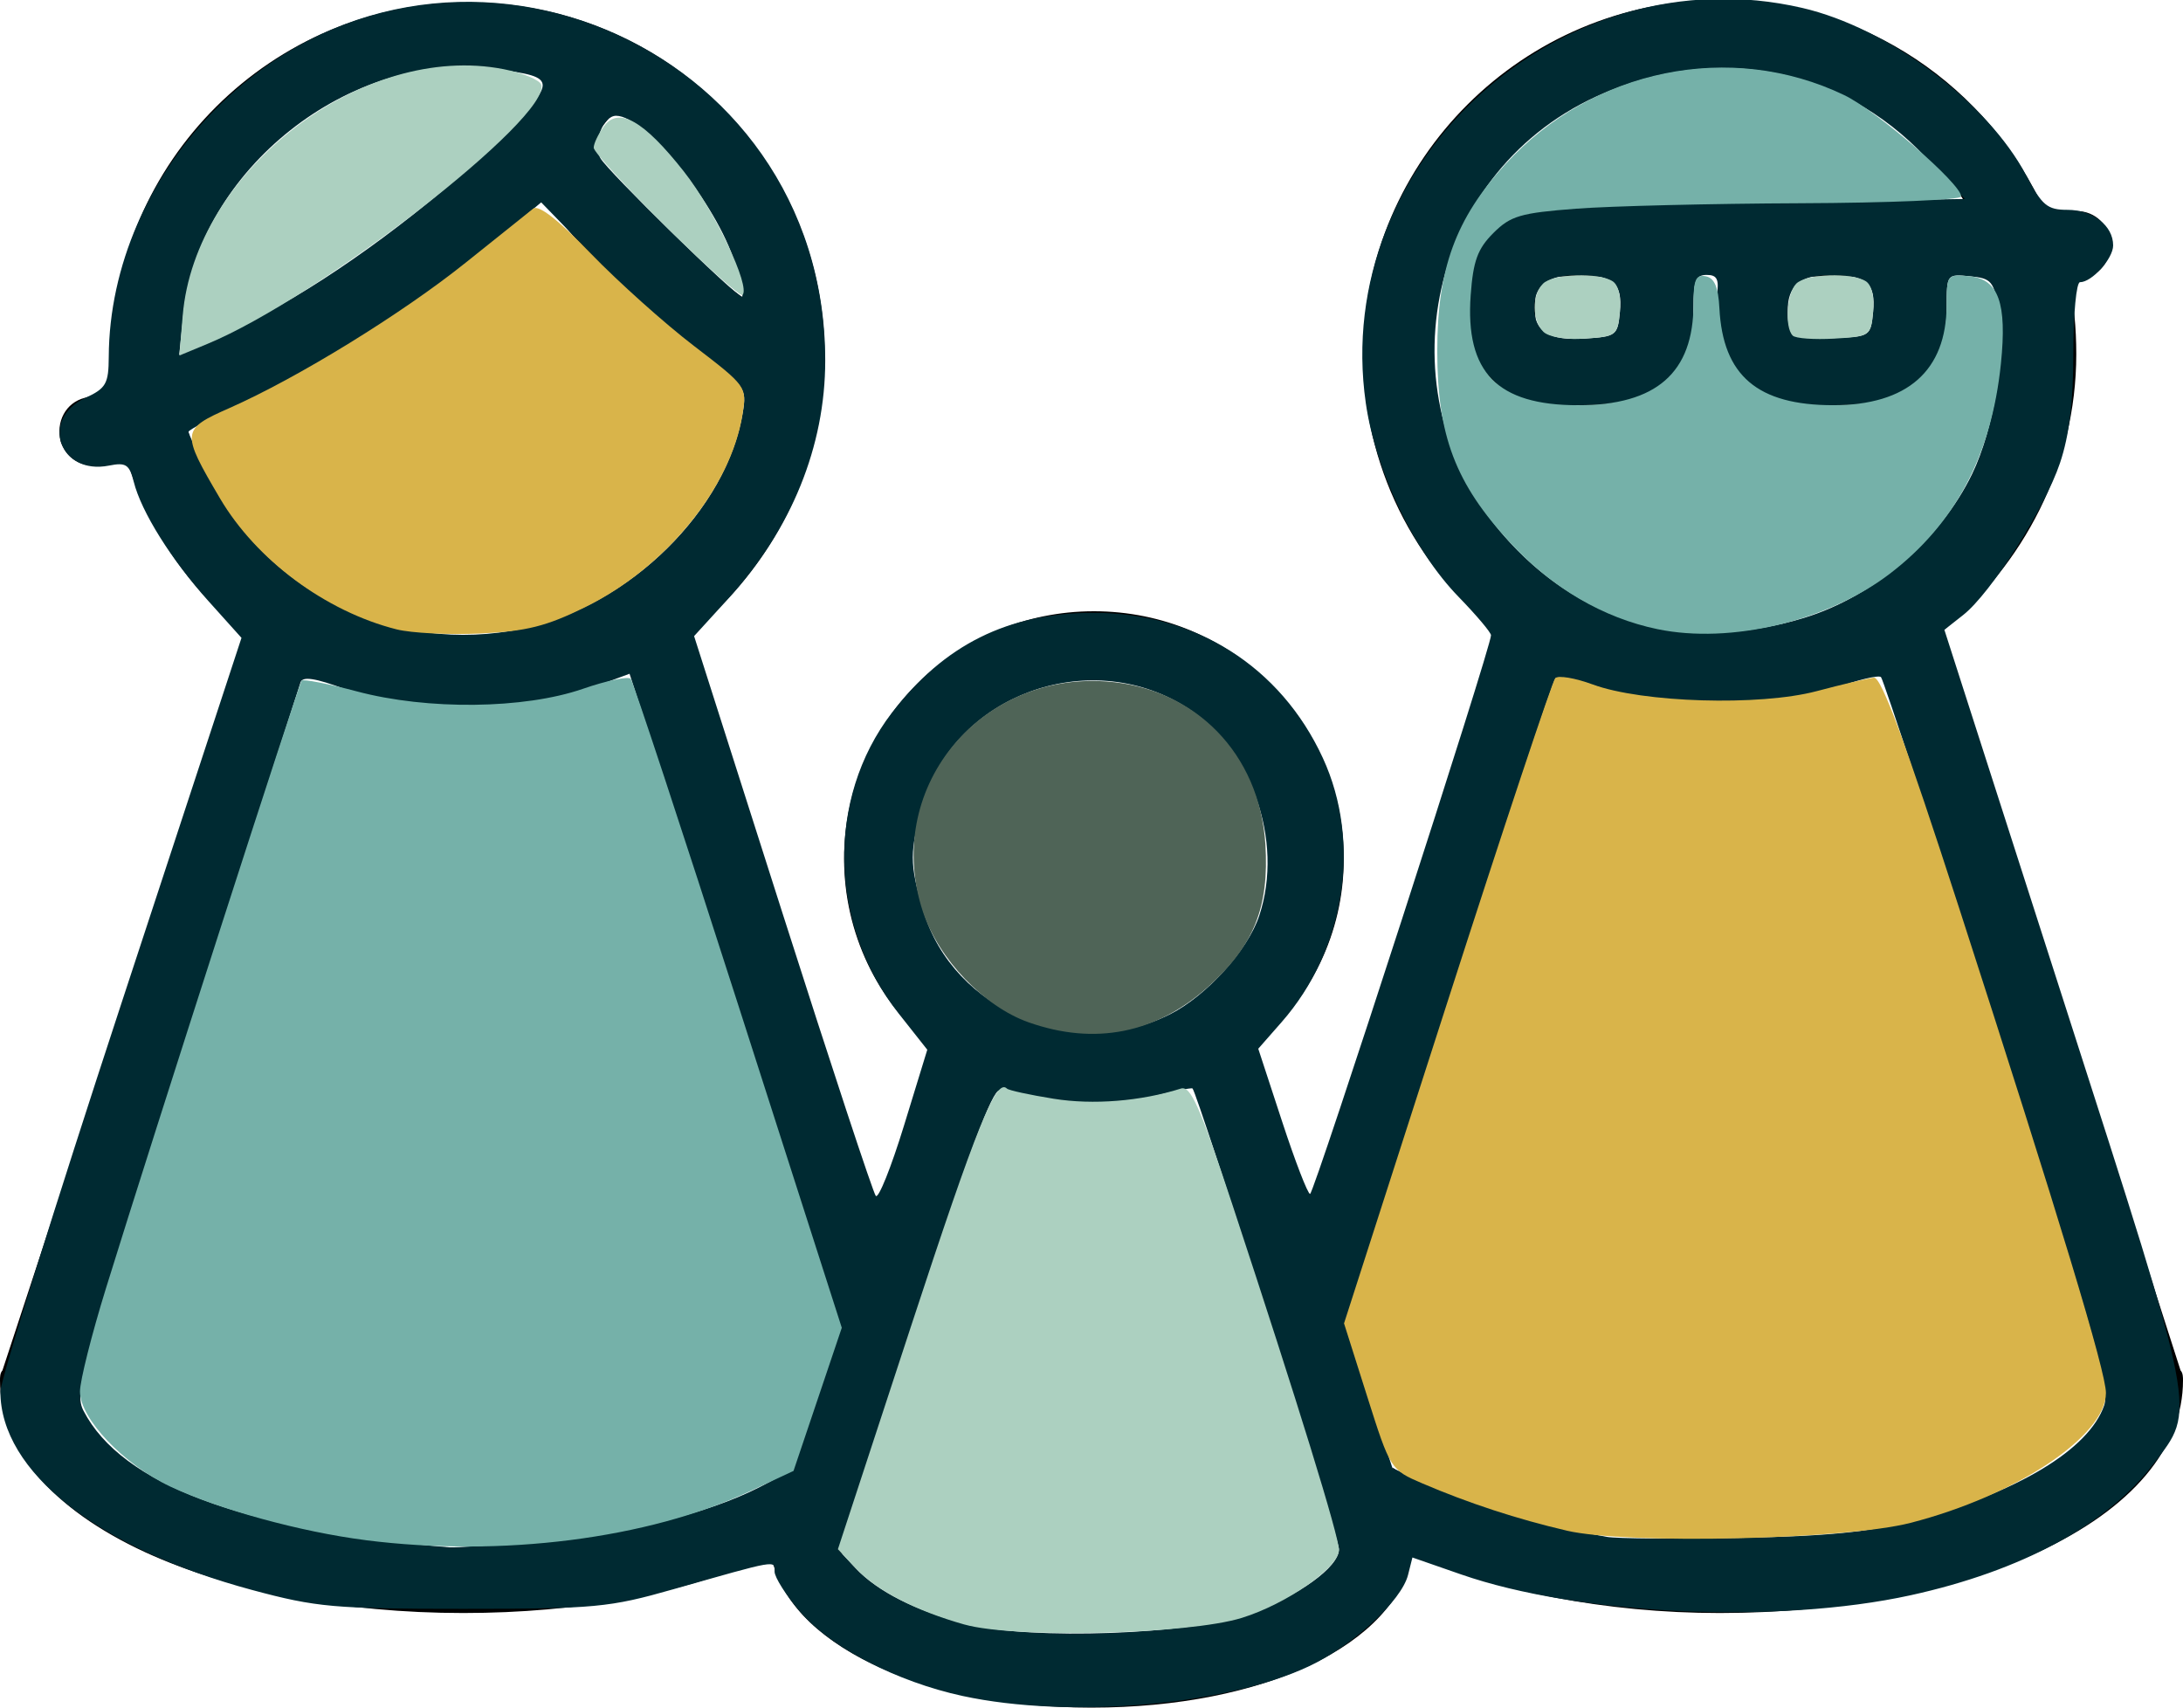 <?xml version="1.0" encoding="UTF-8" standalone="no"?>
<svg
   xmlns:dc="http://purl.org/dc/elements/1.1/"
   xmlns:cc="http://creativecommons.org/ns#"
   xmlns:rdf="http://www.w3.org/1999/02/22-rdf-syntax-ns#"
   xmlns:svg="http://www.w3.org/2000/svg"
   xmlns="http://www.w3.org/2000/svg"
   xmlns:sodipodi="http://sodipodi.sourceforge.net/DTD/sodipodi-0.dtd"
   xmlns:inkscape="http://www.inkscape.org/namespaces/inkscape"
   height="70.4"
   width="90"
   id="svg2"
   xml:space="preserve"
   enable-background="new 0 0 100 100"
   viewBox="0 0 90 70.4"
   y="0px"
   x="0px"
   version="1.1"
   inkscape:version="0.91 r13725"
   sodipodi:docname="favicon.ico.svg"><sodipodi:namedview
     pagecolor="#ffffff"
     bordercolor="#666666"
     borderopacity="1"
     objecttolerance="10"
     gridtolerance="10"
     guidetolerance="10"
     inkscape:pageopacity="0"
     inkscape:pageshadow="2"
     inkscape:window-width="1039"
     inkscape:window-height="827"
     id="namedview4210"
     showgrid="false"
     inkscape:zoom="3.3522727"
     inkscape:cx="1.7457618"
     inkscape:cy="35.200001"
     inkscape:window-x="0"
     inkscape:window-y="0"
     inkscape:window-maximized="0"
     inkscape:current-layer="svg2" /><defs
     id="defs58" /><g
     transform="translate(-5,-14.8)"
     style="display:none"
     id="g4"
     display="none"><path
       style="display:inline"
       id="path6"
       d="M 70.6,75.1 60,42.1 C 63.6,39.2 65.9,34.8 65.9,29.8 65.9,21.1 58.8,14 50,14 c -8.7,0 -15.9,7.1 -15.9,15.8 0,5 2.3,9.4 5.9,12.3 l -10.6,33 c 0,0.2 -0.1,0.3 -0.1,0.5 0,3 2.3,5.7 6.5,7.7 3.8,1.7 8.9,2.7 14.2,2.7 5.3,0 10.4,-1 14.2,-2.7 4.2,-1.9 6.5,-4.7 6.5,-7.7 -0.1,-0.2 -0.1,-0.4 -0.1,-0.5 z M 37.2,29.8 c 0,-7 5.7,-12.7 12.8,-12.7 7.1,0 12.8,5.7 12.8,12.7 0,7 -5.7,12.7 -12.8,12.7 -7.1,0 -12.8,-5.7 -12.8,-12.7 z M 50,82.9 C 39.8,82.9 32.7,79.2 32.4,75.7 L 42.7,43.8 c 2.2,1.1 4.7,1.8 7.3,1.8 2.6,0 5.1,-0.6 7.3,-1.8 l 10.3,31.9 c -0.3,3.5 -7.4,7.2 -17.6,7.2 z"
       display="inline" /></g><g
     transform="translate(-5,-14.8)"
     style="display:none"
     id="g8"
     display="none"><path
       style="display:inline"
       id="path10"
       d="M 70.6,75.1 60,42.1 c 3.6,-2.9 5.9,-7.3 5.9,-12.3 0,-1.2 -0.1,-2.3 -0.4,-3.4 l 0.4,0 c 0.8,0 1.5,-0.7 1.5,-1.5 0,-0.8 -0.7,-1.5 -1.5,-1.5 l -1.4,0 C 62,17.9 56.5,14 50,14 c -8.7,0 -15.9,7.1 -15.9,15.8 0,5 2.3,9.4 5.9,12.3 l -10.6,33 c 0,0.2 -0.1,0.3 -0.1,0.5 0,3 2.3,5.7 6.5,7.7 3.8,1.7 8.9,2.7 14.2,2.7 5.3,0 10.4,-1 14.2,-2.7 4.2,-1.9 6.5,-4.7 6.5,-7.7 -0.1,-0.2 -0.1,-0.4 -0.1,-0.5 z m -13.5,-47.9 0,1.2 c 0,0.4 -0.4,0.8 -0.8,0.8 l -2.4,0 c -0.4,0 -0.8,-0.4 -0.8,-0.8 l 0,-1.2 c 0,-0.4 0.4,-0.8 0.8,-0.8 l 2.4,0 c 0.4,0.1 0.8,0.4 0.8,0.8 z m -11.3,0 0,1.2 c 0,0.4 -0.4,0.8 -0.8,0.8 l -2.4,0 c -0.4,0 -0.8,-0.4 -0.8,-0.8 l 0,-1.2 c 0,-0.4 0.4,-0.8 0.8,-0.8 l 2.1,0 0.3,0 c 0.4,0.1 0.8,0.4 0.8,0.8 z m -8.6,2.6 c 0,-7 5.7,-12.7 12.8,-12.7 4.7,0 8.8,2.5 11,6.3 l -4.8,0 -2.4,0 -8.8,0 -0.3,0 -2.1,0 c -2.1,0 -3.8,1.7 -3.8,3.8 l 0,1.2 c 0,2.1 1.7,3.8 3.8,3.8 l 2.4,0 c 2.1,0 3.8,-1.7 3.8,-3.8 l 0,-1.2 c 0,-0.3 0,-0.5 -0.1,-0.8 l 1.4,0 c 0,0.3 -0.1,0.6 -0.1,0.8 l 0,1.2 c 0,2.1 1.7,3.8 3.8,3.8 l 2.4,0 c 2.1,0 3.8,-1.7 3.8,-3.8 l 0,-1.2 c 0,-0.3 0,-0.5 -0.1,-0.8 l 2.3,0 c 0.3,1.1 0.5,2.2 0.5,3.4 0,7 -5.7,12.7 -12.8,12.7 -7,0 -12.7,-5.7 -12.7,-12.7 z M 50,82.9 C 39.8,82.9 32.7,79.2 32.4,75.7 L 42.7,43.8 c 2.2,1.1 4.7,1.8 7.3,1.8 2.6,0 5.1,-0.6 7.3,-1.8 l 10.3,31.9 c -0.3,3.5 -7.4,7.2 -17.6,7.2 z"
       display="inline" /></g><g
     transform="translate(-5,-14.8)"
     style="display:none"
     id="g12"
     display="none"><path
       style="display:inline"
       id="path14"
       d="M 70.6,75.1 60,42.1 C 63.6,39.2 65.9,34.8 65.9,29.8 65.9,21.1 58.8,14 50,14 c -8.7,0 -15.9,7.1 -15.9,15.8 0,0.5 0,0.9 0.1,1.3 -0.4,0.1 -0.8,0.3 -1.3,0.4 -0.8,0.2 -1.3,1.1 -1,1.9 0.2,0.7 0.8,1.1 1.5,1.1 0.1,0 0.3,0 0.4,-0.1 0.3,-0.1 0.6,-0.2 1,-0.3 0.9,3.1 2.8,5.9 5.3,7.9 L 29.5,75 c 0,0.2 -0.1,0.3 -0.1,0.5 0,3 2.3,5.7 6.5,7.7 3.7,1.8 8.8,2.8 14.1,2.8 5.3,0 10.4,-1 14.2,-2.7 4.2,-1.9 6.5,-4.7 6.5,-7.7 -0.1,-0.2 -0.1,-0.4 -0.1,-0.5 z m -8,-47.6 c -2.8,-2.1 -5.2,-4.4 -7.1,-6.9 0.4,-0.5 0.8,-1 1.2,-1.6 3.1,1.9 5.2,4.9 5.9,8.5 z m -25.4,2.3 c 0,-7 5.7,-12.7 12.8,-12.7 1.4,0 2.7,0.2 3.9,0.6 -2.7,3.6 -6.7,6.9 -11.7,9.8 -1.7,1 -3.3,1.8 -5,2.5 0,-0.1 0,-0.1 0,-0.2 z m 0.4,3.3 c 2.1,-0.8 4.1,-1.8 6.1,-3 3.8,-2.2 7,-4.6 9.7,-7.3 2.4,3.1 5.6,6 9.3,8.4 -0.7,6.4 -6.2,11.3 -12.7,11.3 -5.9,0 -10.9,-4 -12.4,-9.4 z M 50,82.9 C 39.8,82.9 32.7,79.2 32.4,75.7 L 42.7,43.8 c 2.2,1.1 4.7,1.8 7.3,1.8 2.6,0 5.1,-0.6 7.3,-1.8 l 10.3,31.9 c -0.3,3.5 -7.4,7.2 -17.6,7.2 z"
       display="inline" /></g><g
     transform="translate(-5,-14.8)"
     style="display:none"
     id="g16"
     display="none"><path
       style="display:inline"
       id="path18"
       d="m 91.4,70.4 -7,-21.7 c 2.4,-2 3.9,-5 3.9,-8.4 0,-6.1 -5,-11 -11.1,-11 -6.1,0 -11.1,4.9 -11.1,11 0,3.3 1.5,6.3 3.9,8.4 L 66,60.9 59.9,42.1 C 63.5,39.2 65.8,34.8 65.8,29.8 65.9,21.1 58.8,14 50,14 c -8.7,0 -15.9,7.1 -15.9,15.8 0,5 2.3,9.4 5.9,12.3 L 34,60.9 30.1,48.7 c 2.4,-2 3.9,-5 3.9,-8.4 0,-6.1 -5,-11 -11.1,-11 -6.1,0 -11.1,4.9 -11.1,11 0,3.3 1.5,6.3 3.9,8.4 l -7,21.7 c 0,0.2 -0.1,0.3 -0.1,0.5 0,4.3 6.1,7.5 14.3,7.5 2.4,0 4.8,-0.3 6.8,-0.9 0.8,2.2 2.9,4.2 6.2,5.8 3.7,1.7 8.8,2.7 14.1,2.7 5.3,0 10.4,-1 14.2,-2.7 3.3,-1.5 5.4,-3.5 6.2,-5.8 2.1,0.6 4.4,0.9 6.8,0.9 8.1,0 14.3,-3.2 14.3,-7.5 -0.1,-0.2 -0.1,-0.4 -0.1,-0.5 z m -22.3,-30 c 0,-4.4 3.6,-8 8,-8 4.4,0 8,3.6 8,8 0,4.4 -3.6,8 -8,8 -4.4,0 -8,-3.6 -8,-8 z M 37.2,29.8 c 0,-7 5.7,-12.7 12.8,-12.7 7.1,0 12.8,5.7 12.8,12.7 0,7 -5.7,12.7 -12.8,12.7 -7.1,0 -12.8,-5.7 -12.8,-12.7 z M 14.8,40.4 c 0,-4.4 3.6,-8 8,-8 4.4,0 8,3.6 8,8 0,4.4 -3.6,8 -8,8 -4.4,-0.1 -8,-3.6 -8,-8 z M 11.6,71 18.2,50.4 c 1.4,0.6 2.9,1 4.6,1 1.6,0 3.2,-0.4 4.5,-1 l 5,15.5 -2.7,8.3 c -2,0.7 -4.4,1 -6.9,1 C 16.1,75.3 11.9,72.9 11.6,71 Z M 50,82.9 C 39.8,82.9 32.7,79.2 32.4,75.7 L 42.7,43.8 c 2.2,1.1 4.7,1.8 7.3,1.8 2.6,0 5.1,-0.6 7.3,-1.8 l 10.3,31.9 c -0.3,3.5 -7.4,7.2 -17.6,7.2 z m 27.2,-7.6 c -2.5,0 -4.9,-0.4 -6.9,-1 l -2.7,-8.3 5,-15.5 c 1.4,0.6 2.9,1 4.6,1 1.6,0 3.2,-0.4 4.5,-1 L 88.4,71 c -0.3,1.9 -4.5,4.3 -11.2,4.3 z"
       display="inline" /></g><g
     transform="translate(-5,-14.8)"
     style="display:none"
     id="g20"
     display="none"><path
       style="display:inline"
       id="path22"
       d="m 82.6,58.2 0.8,0 c 0.7,0 1.2,-0.5 1.2,-1.2 l 0,-4.1 c 0,-0.7 -0.5,-1.2 -1.2,-1.2 l -0.8,0 c -0.1,0 -0.3,0 -0.4,0.1 -0.4,-3.1 -3.1,-5.5 -6.4,-5.5 -1.8,0 -3.4,0.7 -4.6,1.9 l -0.8,-2.3 c 2.4,-2 3.9,-5 3.9,-8.4 0,-6.1 -5,-11 -11.1,-11 -6.1,0 -11.1,4.9 -11.1,11 0,3.3 1.5,6.3 3.9,8.4 L 52.1,58 46,39.2 c 3.6,-2.9 5.9,-7.3 5.9,-12.3 0,-8.7 -7.1,-15.8 -15.9,-15.8 -8.7,0 -15.9,7.1 -15.9,15.8 0,5 2.3,9.4 5.9,12.3 l -10.6,33 c 0,0.2 -0.1,0.3 -0.1,0.5 0,3 2.3,5.7 6.5,7.7 1.4,0.7 3,1.2 4.7,1.6 l 0,5.5 c 0,0.8 0.7,1.5 1.5,1.5 0.8,0 1.5,-0.7 1.5,-1.5 l 0,-4.8 c 2,0.3 4.2,0.5 6.4,0.5 5.3,0 10.4,-1 14.2,-2.7 3.3,-1.5 5.4,-3.5 6.2,-5.8 2.1,0.6 4.4,0.9 6.8,0.9 1.3,0 2.5,-0.1 3.7,-0.2 l 0,0.1 c 0,0.7 0.5,1.2 1.2,1.2 l 1,0 c 0.1,0 0.3,0 0.4,-0.1 0.4,3.1 3.1,5.5 6.4,5.5 3.2,0 5.9,-2.4 6.4,-5.5 0.1,0 0.3,0.1 0.4,0.1 l 0.8,0 c 0.7,0 1.2,-0.5 1.2,-1.2 l 0,-4.1 c 0,-0.7 -0.5,-1.2 -1.2,-1.2 l -0.8,0 c -0.1,0 -0.2,0 -0.3,0.1 l 0,-12.1 c 0,0 0.1,0 0.3,0 z m -10.2,-1.7 6.8,0 0,15.1 -6.8,0 0,-15.1 z m 3.4,-7.2 c 1.9,0 3.4,1.5 3.4,3.4 l 0,0.7 -6.8,0 0,-0.7 c 0,-1.9 1.5,-3.4 3.4,-3.4 z M 55.2,37.4 c 0,-4.4 3.6,-8 8,-8 4.4,0 8,3.6 8,8 0,4.4 -3.6,8 -8,8 -4.4,0 -8,-3.6 -8,-8 z m -32,-10.5 c 0,-7 5.7,-12.7 12.8,-12.7 7.1,0 12.8,5.7 12.8,12.7 0,7 -5.7,12.7 -12.8,12.7 -7,0 -12.8,-5.7 -12.8,-12.7 z M 36,80 c -2.3,0 -4.4,-0.2 -6.4,-0.5 l 0,-17.9 c 0,-2.9 2.4,-5.2 5.2,-5.2 2.9,0 5.2,2.4 5.2,5.2 0,0.8 0.7,1.5 1.5,1.5 0.8,0 1.5,-0.7 1.5,-1.5 0,-4.6 -3.7,-8.3 -8.3,-8.3 -4.6,0 -8.3,3.7 -8.3,8.3 l 0,17.2 C 21.5,77.4 18.5,75.1 18.3,72.9 L 28.6,41 c 2.2,1.1 4.7,1.8 7.3,1.8 2.6,0 5.1,-0.6 7.3,-1.8 l 7.2,22.3 c 0,0.2 0.1,0.3 0.2,0.5 l 2.9,9.1 C 53.3,76.2 46.2,80 36,80 Z M 68.1,69.9 c -0.7,0 -1.2,0.5 -1.2,1.2 l 0,1 c -0.1,0 -0.2,0 -0.3,0 -1.1,0.2 -2.2,0.2 -3.4,0.2 -2.5,0 -4.9,-0.4 -6.9,-1 l -2.6,-8.3 5,-15.5 c 1.4,0.6 2.9,1 4.6,1 1.6,0 3.2,-0.4 4.5,-1 l 1.4,4.2 c -0.1,0 -0.1,0 -0.2,0 l -0.8,0 c -0.7,0 -1.2,0.5 -1.2,1.2 l 0,4.1 c 0,0.7 0.5,1.2 1.2,1.2 l 0.8,0 c 0.1,0 0.2,0 0.3,-0.1 l 0,11.8 c -0.1,0 -0.2,-0.1 -0.3,-0.1 l -0.9,0 z m 7.7,8.9 c -1.9,0 -3.4,-1.5 -3.4,-3.4 l 0,-0.7 6.8,0 0,0.7 c 0,1.9 -1.6,3.4 -3.4,3.4 z"
       display="inline" /></g><g
     transform="translate(-5,-14.8)"
     style="display:none"
     id="g24"
     display="none"><g
       style="display:inline"
       id="g26"
       display="inline"><path
         id="path28"
         d="m 71.5,44 -6.1,-3.5 c 0,-1 -0.6,-1.8 -1.3,-2.3 l 0,-9.2 c 0,-0.8 -0.7,-1.5 -1.5,-1.5 -0.8,0 -1.5,0.7 -1.5,1.5 l 0,9.2 c -0.8,0.5 -1.3,1.4 -1.3,2.4 0,1.6 1.3,2.9 2.9,2.9 0.5,0 0.9,-0.1 1.3,-0.3 l 6.1,3.5 c 0.2,0.1 0.5,0.2 0.8,0.2 0.5,0 1,-0.3 1.3,-0.8 0.3,-0.7 0.1,-1.6 -0.7,-2.1 z" /><path
         id="path30"
         d="m 62.6,21.9 c -3,0 -5.9,0.7 -8.5,2 C 51.7,18.1 46,14 39.3,14 c -8.7,0 -15.9,7.1 -15.9,15.8 0,5 2.3,9.4 5.9,12.3 l -10.6,33 c 0,0.2 -0.1,0.3 -0.1,0.5 0,3 2.3,5.7 6.5,7.7 C 29,85 34,86 39.3,86 c 5.3,0 10.4,-1 14.2,-2.7 4.2,-1.9 6.5,-4.7 6.5,-7.7 0,-0.2 0,-0.3 -0.1,-0.5 L 54.2,57.4 c 2.6,1.3 5.4,2 8.3,2 C 72.8,59.4 81.2,51 81.2,40.7 81.3,30.3 72.9,21.9 62.6,21.9 Z m -36.1,7.9 c 0,-7 5.7,-12.7 12.8,-12.7 5.9,0 10.8,4 12.3,9.3 0,0.1 0,0.2 0.1,0.3 0.2,1 0.4,2 0.4,3.1 0,7 -5.7,12.7 -12.8,12.7 -7,0 -12.8,-5.7 -12.8,-12.7 z M 39.3,82.9 C 29.1,82.9 22,79.2 21.7,75.7 L 32,43.8 c 2.2,1.1 4.7,1.8 7.3,1.8 2.6,0 5.1,-0.6 7.3,-1.8 l 3.3,10.3 c 0,0.1 0,0.2 0.1,0.3 l 6.9,21.4 c -0.3,3.4 -7.4,7.1 -17.6,7.1 z M 62.6,56.3 c -3.6,0 -7,-1.2 -9.8,-3.4 L 49.3,42.1 c 3.6,-2.9 5.9,-7.3 5.9,-12.3 0,-1 -0.1,-2 -0.3,-2.9 2.3,-1.3 4.9,-2 7.6,-2 8.6,0 15.7,7 15.7,15.7 0,8.7 -7,15.7 -15.6,15.7 z" /></g></g><g
     transform="translate(-5,-14.8)"
     style="display:none"
     id="g32"
     display="none"><path
       style="display:inline"
       id="path34"
       d="M 70.6,78.2 59.9,45 c 3.6,-2.9 5.9,-7.3 5.9,-12.3 0,-2.4 -0.6,-4.8 -1.6,-6.9 0,-0.1 0.1,-0.3 0.1,-0.4 l 0,-12.8 C 64.3,12 64,11.5 63.5,11.2 63,10.9 62.4,11 61.9,11.3 c -0.4,0.3 -1.8,0.9 -2.6,1.3 -0.6,0.2 -0.9,0.8 -0.9,1.4 0,2.3 -0.9,3.9 -2.2,3.9 -1.5,0 -2.2,-0.8 -2.2,-2.5 0,-0.4 -0.2,-0.8 -0.5,-1.1 -0.3,-0.3 -0.7,-0.4 -1.1,-0.4 -1.5,0.1 -3,0.1 -4.6,0 -0.4,0 -0.8,0.1 -1.1,0.4 -0.3,0.3 -0.5,0.7 -0.5,1.1 0,1.8 -0.7,2.5 -2.2,2.5 -1.3,0 -2.2,-1.7 -2.2,-3.9 0,-0.6 -0.4,-1.2 -0.9,-1.4 -0.8,-0.4 -2.2,-1 -2.6,-1.3 -0.5,-0.3 -1.1,-0.4 -1.6,-0.1 -0.5,0.3 -0.8,0.8 -0.8,1.4 l 0,12.8 c 0,0.2 0,0.3 0.1,0.5 -1,2.1 -1.6,4.5 -1.6,6.8 0,5 2.3,9.4 5.9,12.3 L 29.4,78.2 c -0.1,3.1 2.2,5.9 6.5,7.9 3.8,1.8 8.8,2.7 14.2,2.7 5.3,0 10.4,-1 14.2,-2.7 4.2,-1.9 6.5,-4.8 6.3,-7.9 z M 38.7,15.9 c 0.2,1.2 0.6,2.2 1.2,3.1 1,1.3 2.4,2.1 3.9,2.1 2.7,0 4.6,-1.5 5.1,-4 0.7,0 1.3,0 2,0 0.5,2.5 2.4,4 5.1,4 1.5,0 2.9,-0.7 3.9,-2.1 0.6,-0.9 1,-1.9 1.2,-3.1 l 0,8.7 c -2.9,1.8 -7.7,2.6 -11.3,2.6 -4.9,0 -9,-1.2 -11.3,-2.6 l 0,-8.7 z m -1.5,16.9 c 0,-1.7 0.3,-3.4 1,-4.9 2.6,1.3 6.7,2.5 11.8,2.5 5.1,0 9.2,-1.2 11.8,-2.5 0.7,1.6 1,3.2 1,4.9 0,7 -5.7,12.7 -12.8,12.7 -7.1,0 -12.8,-5.7 -12.8,-12.7 z M 50,85.8 C 39.9,85.8 32.7,82.1 32.4,78.6 L 42.7,46.7 c 2.2,1.1 4.7,1.8 7.3,1.8 2.6,0 5.1,-0.6 7.3,-1.8 l 10.3,31.9 c -0.3,3.5 -7.5,7.2 -17.6,7.2 z"
       display="inline" /></g><g
     transform="translate(-5,-14.8)"
     style="display:none"
     id="g36"
     display="none"><path
       style="display:inline"
       id="path38"
       d="M 70.6,72.1 60,39.1 C 63.6,36.2 65.9,31.8 65.9,26.8 65.9,18.1 58.8,11 50,11 c -8.7,0 -15.9,7.1 -15.9,15.8 0,5 2.3,9.4 5.9,12.3 l -10.6,33 c 0,0.2 -0.1,0.3 -0.1,0.5 0,3 2.3,5.7 6.5,7.7 1.4,0.7 3,1.2 4.7,1.6 l 0,5.5 c 0,0.8 0.7,1.5 1.5,1.5 0.8,0 1.5,-0.7 1.5,-1.5 l 0,-4.8 c 2,0.3 4.2,0.5 6.4,0.5 5.3,0 10.4,-1 14.2,-2.7 4.2,-1.9 6.5,-4.7 6.5,-7.7 0,-0.3 0,-0.4 0,-0.6 z M 37.2,26.9 c 0,-7 5.7,-12.7 12.8,-12.7 7.1,0 12.8,5.7 12.8,12.7 0,7 -5.7,12.7 -12.8,12.7 -7.1,0 -12.8,-5.7 -12.8,-12.7 z M 50,80 c -2.3,0 -4.4,-0.2 -6.4,-0.5 l 0,-17.9 c 0,-2.9 2.4,-5.2 5.2,-5.2 2.9,0 5.2,2.4 5.2,5.2 0,0.8 0.7,1.5 1.5,1.5 0.8,0 1.5,-0.7 1.5,-1.5 0,-4.6 -3.7,-8.3 -8.3,-8.3 -4.6,0 -8.3,3.7 -8.3,8.3 l 0,17.2 C 35.5,77.4 32.5,75.1 32.3,72.9 L 42.6,41 c 2.2,1.1 4.7,1.8 7.3,1.8 2.6,0 5.1,-0.6 7.3,-1.8 L 67.5,72.9 C 67.3,76.2 60.2,80 50,80 Z"
       display="inline" /></g><g
     transform="translate(-5,-14.8)"
     style="display:none"
     id="g40"
     display="none"><path
       style="display:inline"
       id="path42"
       d="m 65.7,54.1 0.8,0 c 0.7,0 1.2,-0.5 1.2,-1.2 l 0,-4.1 c 0,-0.7 -0.5,-1.2 -1.2,-1.2 l -0.8,0 c -0.1,0 -0.3,0 -0.4,0.1 -0.4,-3.1 -3.1,-5.5 -6.4,-5.5 -1.8,0 -3.4,0.7 -4.6,1.9 l -0.8,-2.3 c 2.4,-2 3.9,-5 3.9,-8.3 0,-6.1 -5,-11 -11,-11 -6,0 -11,4.9 -11,11 0,3.3 1.5,6.3 3.9,8.3 l -7,21.6 c 0,0.2 -0.1,0.3 -0.1,0.5 0,4.2 6.1,7.4 14.2,7.4 1.3,0 2.5,-0.1 3.7,-0.2 l 0,-0.1 c 0,0.7 0.5,1.2 1.2,1.2 l 0.8,0 c 0.1,0 0.3,0 0.4,-0.1 0.4,3.1 3.1,5.5 6.4,5.5 3.2,0 5.9,-2.4 6.4,-5.5 0.1,0 0.3,0.1 0.4,0.1 l 0.8,0 c 0.7,0 1.2,-0.5 1.2,-1.2 l 0,-4.1 c 0,-0.7 -0.5,-1.2 -1.2,-1.2 l -0.8,0 c -0.1,0 -0.2,0 -0.3,0.1 l 0,-11.8 c 0.1,0 0.2,0.1 0.3,0.1 z m -10.1,-1.8 6.8,0 0,15.1 -6.8,0 0,-15.1 z M 59,45.2 c 1.9,0 3.4,1.5 3.4,3.4 l 0,0.7 -6.8,0 0,-0.7 c 0,-1.9 1.5,-3.4 3.4,-3.4 z M 38.5,33.4 c 0,-4.4 3.6,-7.9 8,-7.9 4.4,0 8,3.6 8,7.9 0,4.4 -3.6,7.9 -8,7.9 -4.4,0 -8,-3.6 -8,-7.9 z m 12.8,32.3 c -0.7,0 -1.2,0.5 -1.2,1.2 l 0,1 c -0.1,0 -0.1,0 -0.2,0 -1.1,0.2 -2.3,0.2 -3.5,0.2 -6.7,0 -10.9,-2.4 -11.2,-4.2 l 6.6,-20.6 c 1.4,0.6 2.9,1 4.5,1 1.6,0 3.1,-0.3 4.5,-1 l 1.4,4.2 c -0.1,0 -0.1,0 -0.2,0 l -0.8,0 C 50.5,47.5 50,48 50,48.7 l 0,4.1 c 0,0.7 0.5,1.2 1.2,1.2 l 0.8,0 c 0.1,0 0.2,0 0.3,-0.1 l 0,11.7 c -0.1,0 -0.2,-0.1 -0.3,-0.1 l -0.7,0 z m 7.7,8.9 c -1.9,0 -3.4,-1.5 -3.4,-3.4 l 0,-0.7 6.8,0 0,0.7 c -0.1,1.9 -1.6,3.4 -3.4,3.4 z"
       display="inline" /></g><g
     transform="translate(-5,-14.8)"
     id="g44"><path
       id="path46"
       d="M 94.9,71.3 85.1,40.8 c 3.3,-2.7 5.5,-6.8 5.5,-11.4 0,-1.1 -0.1,-2.1 -0.3,-3.1 l 0.3,0 c 0.8,0 1.4,-0.6 1.4,-1.4 0,-0.8 -0.6,-1.4 -1.4,-1.4 l -1.3,0 C 87,18.4 81.9,14.8 75.9,14.8 c -8.1,0 -14.7,6.6 -14.7,14.6 0,4.6 2.1,8.7 5.5,11.4 l -7.7,24 0.3,0.9 -2.5,-7.8 C 59,56 60.4,53.3 60.4,50.2 60.4,44.6 55.8,40 50.1,40 c -5.7,0 -10.3,4.6 -10.3,10.2 0,3.1 1.4,5.9 3.6,7.7 L 37.8,75.4 C 35,77.2 30.2,78.6 24.3,78.6 14.9,78.6 8.3,75.1 8,72 l 9.5,-29.6 c 2,1 4.3,1.6 6.8,1.6 2.4,0 4.7,-0.6 6.7,-1.6 l 8.7,27.1 1.5,-4.6 -7.7,-24 C 36.8,38.2 39,34.1 39,29.5 39,21.4 32.4,14.9 24.3,14.9 c -8.1,0 -14.7,6.6 -14.7,14.6 0,0.4 0,0.8 0.1,1.3 -0.4,0.1 -0.8,0.3 -1.2,0.4 -0.8,0.2 -1.2,1 -1,1.8 0.2,0.6 0.7,1 1.4,1 0.1,0 0.3,0 0.4,-0.1 0.3,-0.1 0.6,-0.2 0.9,-0.3 0.8,2.9 2.6,5.5 4.9,7.3 L 5.1,71.3 C 5,71.4 5,71.6 5,71.7 c 0,2.8 2.1,5.3 6,7.1 3.5,1.6 8.2,2.5 13.1,2.5 4.7,0 9.2,-0.8 12.7,-2.4 0,0 0,0 0,0 0.6,3.6 6.1,6.3 13.2,6.3 7.1,0 12.6,-2.6 13.2,-6.3 0,0 0,0 0,0 3.5,1.5 8,2.4 12.7,2.4 4.9,0 9.6,-0.9 13.1,-2.5 3.9,-1.8 6,-4.3 6,-7.1 0,-0.1 0,-0.3 -0.1,-0.4 z m -64.5,-52 c 2.8,1.7 4.8,4.6 5.4,7.9 -2.6,-1.9 -4.8,-4.1 -6.6,-6.4 0.4,-0.5 0.8,-1 1.2,-1.5 z m -18.1,10 c 0,-6.5 5.3,-11.8 11.9,-11.8 1.3,0 2.5,0.2 3.6,0.6 -2.5,3.4 -6.2,6.4 -10.8,9.1 -1.5,0.9 -3.1,1.7 -4.7,2.3 0,0 0,-0.1 0,-0.2 z m 0.4,3.1 c 1.9,-0.8 3.8,-1.7 5.7,-2.8 3.5,-2 6.5,-4.3 8.9,-6.7 2.2,2.9 5.2,5.6 8.6,7.8 -0.7,5.8 -5.7,10.4 -11.8,10.4 -5.4,0 -10,-3.7 -11.4,-8.7 z m 24.1,46 c 0,0.1 0,0.2 0,0.3 0,-0.1 0,-0.2 0,-0.3 z M 64,29.3 c 0,-6.5 5.3,-11.8 11.9,-11.8 4.4,0 8.2,2.3 10.2,5.8 l -4.4,0 -2.3,0 -8.2,0 -0.3,0 -1.9,0 c -2,0 -3.5,1.6 -3.5,3.5 l 0,1.2 c 0,2 1.6,3.5 3.5,3.5 l 2.3,0 c 2,0 3.5,-1.6 3.5,-3.5 l 0,-1.2 c 0,-0.2 0,-0.5 -0.1,-0.7 l 1.3,0 c 0,0.2 -0.1,0.5 -0.1,0.7 l 0,1.2 c 0,2 1.6,3.5 3.5,3.5 l 2.3,0 c 2,0 3.5,-1.6 3.5,-3.5 l 0,-1.2 c 0,-0.2 0,-0.5 -0.1,-0.7 l 2.1,0 c 0.3,1 0.4,2 0.4,3.1 C 87.6,35.7 82.3,41 75.7,41 69.3,41.1 64,35.8 64,29.3 Z m 18.4,-2.4 0,1.2 c 0,0.4 -0.3,0.7 -0.7,0.7 l -2.3,0 c -0.4,0 -0.7,-0.3 -0.7,-0.7 l 0,-1.2 c 0,-0.4 0.3,-0.7 0.7,-0.7 l 2.3,0 c 0.4,0 0.7,0.4 0.7,0.7 z m -10.4,0 0,1.2 c 0,0.4 -0.3,0.7 -0.7,0.7 l -2.3,0 c -0.4,0 -0.7,-0.3 -0.7,-0.7 l 0,-1.2 c 0,-0.4 0.3,-0.7 0.7,-0.7 l 1.9,0 0.3,0 c 0.4,0 0.8,0.4 0.8,0.7 z M 42.6,50.1 c 0,-4.1 3.3,-7.4 7.4,-7.4 4.1,0 7.4,3.3 7.4,7.4 0,4.1 -3.3,7.4 -7.4,7.4 -4.1,0 -7.4,-3.3 -7.4,-7.4 z M 50,82.4 c -6.2,0 -10.1,-2.2 -10.4,-3.9 l 6.2,-19.1 c 1.3,0.6 2.7,0.9 4.2,0.9 1.5,0 2.9,-0.3 4.2,-0.9 l 6.2,19.1 c -0.3,1.7 -4.2,3.9 -10.4,3.9 z m 13.2,-3.7 c 0,-0.1 0,-0.2 0,-0.3 0,0.1 0,0.2 0,0.3 z M 75.9,78.5 C 70,78.5 65.2,77.1 62.4,75.3 l 0.8,2.6 -2.8,-8.5 8.7,-27.1 c 2,1 4.3,1.6 6.8,1.6 2.4,0 4.7,-0.6 6.7,-1.6 l 9.5,29.6 c -0.2,3.2 -6.8,6.6 -16.2,6.6 z" /></g><g
     transform="translate(-5,-14.8)"
     style="display:none"
     id="g48"
     display="none"><path
       style="display:inline"
       id="path50"
       d="M 87.2,73.3 77.3,42.6 c 3.4,-2.7 5.5,-6.8 5.5,-11.4 0,-1.1 -0.1,-2.1 -0.3,-3.1 l 0.3,0 c 0.8,0 1.4,-0.6 1.4,-1.4 0,-0.8 -0.6,-1.4 -1.4,-1.4 l -1.3,0 C 79.2,20.2 74,16.6 68,16.6 c -8.1,0 -14.8,6.6 -14.8,14.7 0,4.6 2.2,8.7 5.5,11.4 L 50,69.7 41.3,42.6 c 3.4,-2.7 5.5,-6.8 5.5,-11.4 0,-8.1 -6.6,-14.7 -14.8,-14.7 -8.1,0 -14.8,6.6 -14.8,14.7 0,0.4 0,0.8 0.1,1.3 -0.4,0.1 -0.8,0.3 -1.2,0.4 -0.8,0.2 -1.2,1 -1,1.8 0.2,0.6 0.8,1 1.4,1 0.1,0 0.3,0 0.4,-0.1 0.3,-0.1 0.6,-0.2 0.9,-0.3 0.9,2.9 2.6,5.5 4.9,7.4 l -9.9,30.7 c 0,0.1 -0.1,0.3 -0.1,0.4 0,2.8 2.1,5.3 6,7.2 3.5,1.7 8.2,2.6 13.2,2.6 5,0 9.6,-0.9 13.2,-2.6 2.2,-1 3.8,-2.2 4.8,-3.6 1,1.4 2.6,2.6 4.8,3.6 3.5,1.7 8.2,2.6 13.2,2.6 5,0 9.6,-0.9 13.2,-2.6 3.9,-1.8 6,-4.4 6,-7.2 0.1,-0.2 0.1,-0.3 0.1,-0.5 z M 56.1,31.2 c 0,-6.5 5.4,-11.8 11.9,-11.8 4.4,0 8.2,2.4 10.3,5.9 l -4.4,0 -2.3,0 -8.2,0 -0.4,0 -2,0 c -2,0 -3.6,1.6 -3.6,3.6 l 0,1.2 c 0,2 1.6,3.6 3.6,3.6 l 2.3,0 c 2,0 3.6,-1.6 3.6,-3.6 l 0,-1.2 c 0,-0.2 0,-0.5 -0.1,-0.7 l 1.3,0 c 0,0.2 -0.1,0.5 -0.1,0.7 l 0,1.2 c 0,2 1.6,3.6 3.6,3.6 l 2.3,0 c 2,0 3.6,-1.6 3.6,-3.6 l 0,-1.2 c 0,-0.2 0,-0.5 -0.1,-0.7 l 2.2,0 c 0.3,1 0.4,2 0.4,3.1 C 79.9,37.7 74.6,43 68,43 61.4,43 56.1,37.7 56.1,31.2 Z m 18.5,-2.4 0,1.2 c 0,0.4 -0.3,0.7 -0.7,0.7 l -2.3,0 c -0.4,0 -0.7,-0.3 -0.7,-0.7 l 0,-1.2 c 0,-0.4 0.3,-0.7 0.7,-0.7 l 2.3,0 c 0.3,0 0.7,0.3 0.7,0.7 z m -10.5,0 0,1.2 c 0,0.4 -0.3,0.7 -0.7,0.7 l -2.3,0 c -0.4,0 -0.7,-0.3 -0.7,-0.7 l 0,-1.2 c 0,-0.4 0.3,-0.7 0.7,-0.7 l 2,0 0.3,0 c 0.3,0 0.7,0.3 0.7,0.7 z M 38.3,21.1 c 2.8,1.7 4.8,4.6 5.5,7.9 -2.6,-1.9 -4.9,-4.1 -6.6,-6.5 0.3,-0.4 0.7,-0.9 1.1,-1.4 z M 20.1,31.2 c 0,-6.5 5.4,-11.8 11.9,-11.8 1.3,0 2.5,0.2 3.6,0.6 -2.6,3.4 -6.2,6.5 -10.9,9.1 -1.5,0.9 -3.1,1.7 -4.7,2.3 0.1,-0.1 0.1,-0.1 0.1,-0.2 z m 0.4,3.1 c 1.9,-0.8 3.8,-1.7 5.7,-2.8 3.5,-2 6.6,-4.3 9,-6.8 2.2,2.9 5.2,5.6 8.7,7.9 C 43.1,38.5 38.1,43 32,43 26.5,43 21.9,39.3 20.5,34.3 Z M 32,80.6 c -9.5,0 -16.1,-3.5 -16.4,-6.7 l 9.6,-29.7 c 2,1.1 4.3,1.6 6.8,1.6 2.4,0 4.7,-0.6 6.8,-1.6 L 48.4,74 c -0.3,3.2 -6.9,6.6 -16.4,6.6 z m 36,0 c -9.5,0 -16.1,-3.5 -16.4,-6.7 l 9.6,-29.7 c 2,1.1 4.3,1.6 6.8,1.6 2.4,0 4.7,-0.6 6.8,-1.6 L 84.4,74 c -0.3,3.2 -6.9,6.6 -16.4,6.6 z"
       display="inline" /></g><path
     style="opacity:1;fill:#002a32;fill-opacity:1;stroke:none;stroke-width:4;stroke-linecap:round;stroke-linejoin:round;stroke-miterlimit:4;stroke-dasharray:none;stroke-opacity:0.46"
     d="m 39.69,69.921 c -2.719,-0.587 -5.441,-1.996 -6.699,-3.465 -0.581,-0.679 -1.057,-1.427 -1.057,-1.663 0,-0.477 0.148,-0.503 -4.176,0.728 -2.642,0.752 -3.228,0.807 -8.651,0.807 -5.329,5.97e-4 -6.059,-0.064 -8.707,-0.776 -6.363,-1.71 -10.384,-4.879 -10.384,-8.183 0,-0.451 2.237,-7.626 4.97,-15.946 L 9.956,26.297 8.593,24.78 C 7.061,23.076 5.825,21.103 5.514,19.862 5.335,19.15 5.191,19.056 4.494,19.195 2.453,19.603 1.636,17.279 3.514,16.407 4.374,16.008 4.478,15.824 4.484,14.706 4.503,10.995 6.123,7.263 8.938,4.448 18.254,-4.867 34.022,1.682 34.022,14.867 c 0,3.524 -1.396,6.963 -3.971,9.785 l -1.435,1.573 3.645,11.423 c 2.005,6.283 3.735,11.528 3.846,11.656 0.11,0.128 0.633,-1.175 1.162,-2.897 l 0.961,-3.13 -1.183,-1.497 c -2.88,-3.643 -2.997,-8.851 -0.278,-12.392 2.158,-2.811 4.782,-4.116 8.29,-4.124 4.216,-0.01 7.731,2.208 9.475,5.978 1.614,3.491 0.926,7.911 -1.697,10.898 l -0.962,1.096 0.981,2.993 c 0.539,1.646 1.059,2.993 1.155,2.993 0.162,0 7.471,-22.567 7.46,-23.033 -0.003,-0.117 -0.606,-0.831 -1.342,-1.588 -1.839,-1.892 -3.418,-5.191 -3.82,-7.98 -1.436,-9.97 8.066,-18.581 17.984,-16.297 3.55,0.818 7.649,3.883 9.247,6.913 0.65,1.234 0.866,1.414 1.694,1.414 1.049,0 1.886,0.651 1.886,1.467 0,0.544 -0.876,1.516 -1.366,1.516 -0.151,0 -0.275,1.309 -0.275,2.908 0,2.037 -0.165,3.4 -0.551,4.549 -0.634,1.887 -2.85,5.367 -3.99,6.263 l -0.776,0.611 4.983,15.511 c 5.502,17.126 5.396,16.576 3.643,18.874 C 86.88,62.854 83.343,64.766 78.768,65.768 73.294,66.968 65.06,66.586 60.238,64.909 l -2.007,-0.698 -0.18,0.716 c -0.268,1.068 -2.256,2.904 -4.076,3.764 -3.431,1.622 -9.895,2.178 -14.285,1.23 z m 11.755,-3.365 c 2.092,-0.749 3.757,-1.942 3.757,-2.692 0,-0.464 -5.823,-18.779 -6.037,-18.989 -0.043,-0.042 -0.884,0.132 -1.868,0.386 -1.497,0.387 -2.107,0.405 -3.729,0.107 -1.066,-0.196 -2.127,-0.382 -2.357,-0.415 -0.298,-0.042 -1.307,2.667 -3.518,9.454 l -3.1,9.513 0.684,0.733 c 0.904,0.969 2.538,1.785 4.64,2.317 2.588,0.655 9.206,0.417 11.528,-0.414 z m -29.206,-3.017 c 3.609,-0.321 6.909,-1.129 9.051,-2.214 1.369,-0.694 1.406,-0.751 2.362,-3.667 l 0.971,-2.962 -1.665,-5.2 c -0.916,-2.86 -2.866,-8.916 -4.334,-13.459 l -2.669,-8.26 -1.709,0.631 c -2.464,0.91 -7.558,0.914 -10.002,0.008 -1.247,-0.462 -1.765,-0.542 -1.853,-0.286 -0.067,0.196 -2.202,6.851 -4.744,14.788 -4.36,13.611 -4.599,14.479 -4.199,15.253 1.563,3.022 6.595,4.9 15.062,5.621 0.246,0.021 1.924,-0.093 3.729,-0.254 z M 78.891,62.676 c 4.287,-1.142 7.234,-2.918 7.86,-4.738 0.233,-0.677 -0.495,-3.23 -4.373,-15.33 -2.559,-7.985 -4.732,-14.596 -4.828,-14.692 -0.096,-0.096 -0.969,0.114 -1.939,0.467 -2.511,0.913 -7.022,0.918 -9.506,0.011 -0.977,-0.357 -1.867,-0.548 -1.978,-0.426 -0.111,0.122 -2.104,6.17 -4.428,13.439 l -4.226,13.216 0.968,2.953 0.968,2.953 1.955,0.866 c 1.696,0.751 4.304,1.496 6.877,1.965 0.41,0.075 2.894,0.093 5.519,0.041 3.677,-0.073 5.315,-0.24 7.133,-0.724 z M 48.249,41.81 c 1.51,-0.77 3.199,-2.642 3.669,-4.065 1.026,-3.109 -0.339,-6.937 -3.076,-8.629 -3.991,-2.467 -9.463,-0.446 -10.763,3.975 -0.592,2.013 -0.593,2.502 -0.009,4.468 1.225,4.123 6.286,6.236 10.179,4.25 l -6e-6,0 z M 21.553,25.915 c 4.405,-0.935 8.422,-4.891 9.075,-8.937 0.156,-0.97 0.073,-1.086 -1.726,-2.408 -1.04,-0.764 -2.948,-2.478 -4.24,-3.808 L 22.312,8.343 20.973,9.466 c -3.736,3.134 -6.965,5.238 -10.923,7.118 -1.253,0.595 -2.278,1.143 -2.278,1.217 0,0.074 0.367,0.885 0.816,1.802 2.368,4.836 7.697,7.43 12.966,6.312 z m 52.847,-0.449 c 2.863,-0.874 5.599,-3.222 6.907,-5.928 0.893,-1.847 1.403,-4.954 1.103,-6.722 -0.208,-1.227 -0.302,-1.34 -1.189,-1.426 -0.959,-0.093 -0.963,-0.088 -0.963,1.283 0,2.918 -1.348,4.031 -4.884,4.031 -1.95,0 -2.342,-0.095 -3.127,-0.756 -1.026,-0.863 -1.655,-2.466 -1.467,-3.742 0.102,-0.693 0.016,-0.872 -0.417,-0.872 -0.448,0 -0.545,0.242 -0.545,1.357 0,2.914 -1.352,4.012 -4.937,4.012 -2.197,0 -2.32,-0.038 -3.296,-1.014 -0.93,-0.93 -1.014,-1.164 -1.014,-2.82 0,-2.1 0.384,-3.11 1.463,-3.843 0.685,-0.465 1.826,-0.543 9.873,-0.675 L 81.005,8.203 79.398,6.49 C 75.868,2.728 70.649,1.765 65.806,3.982 58.697,7.237 56.895,16.578 62.259,22.372 c 3.172,3.426 7.469,4.521 12.141,3.095 z M 11.053,12.85 C 13.832,11.402 17.851,8.424 20.28,6.012 23.051,3.26 23.053,3.199 20.395,2.842 14.436,2.041 8.177,6.992 7.557,12.995 L 7.389,14.626 8.55,14.088 c 0.638,-0.296 1.765,-0.853 2.503,-1.237 z m 55.731,0.008 c 0.113,-1.187 -0.262,-1.512 -1.752,-1.518 -1.203,-0.005 -1.775,0.426 -1.775,1.338 0,0.997 0.619,1.377 2.087,1.281 1.29,-0.084 1.348,-0.129 1.441,-1.101 z m 10.441,0 c 0.113,-1.187 -0.262,-1.512 -1.752,-1.518 -1.267,-0.005 -1.775,0.43 -1.775,1.522 0,0.974 0.33,1.143 2.088,1.067 1.295,-0.056 1.346,-0.094 1.439,-1.071 z M 30.293,10.836 C 29.575,8.452 26.607,4.773 25.402,4.773 c -0.545,0 -0.973,1.143 -0.653,1.741 0.278,0.519 5.591,5.717 5.844,5.717 0.066,0 -0.069,-0.628 -0.3,-1.395 z"
     id="path4212"
     inkscape:connector-curvature="0" /><path
     style="opacity:1;fill:#75b1a9;fill-opacity:1;stroke:none;stroke-width:4;stroke-linecap:round;stroke-linejoin:round;stroke-miterlimit:4;stroke-dasharray:none;stroke-opacity:0.46"
     d="M 15.08,63.497 C 12.391,63.155 9.009,62.227 7.013,61.283 5.091,60.374 3.297,58.484 3.297,57.37 c 0,-0.439 0.481,-2.351 1.069,-4.25 1.982,-6.402 7.949,-24.929 8.07,-25.06 0.066,-0.072 1.091,0.128 2.277,0.444 2.917,0.777 6.891,0.732 9.316,-0.105 0.984,-0.34 1.873,-0.526 1.974,-0.413 0.101,0.113 2.101,6.178 4.443,13.479 l 4.259,13.275 -0.995,2.951 -0.995,2.951 -1.807,0.843 c -4.197,1.957 -10.232,2.724 -15.828,2.013 z"
     id="path4214"
     inkscape:connector-curvature="0" /><path
     style="opacity:1;fill:#4f6457;fill-opacity:1;stroke:none;stroke-width:4;stroke-linecap:round;stroke-linejoin:round;stroke-miterlimit:4;stroke-dasharray:none;stroke-opacity:0.46"
     d="m 42.4,42.145 c -1.832,-0.647 -3.701,-2.603 -4.348,-4.55 -1.657,-4.989 2.244,-9.884 7.571,-9.499 3.653,0.264 6.308,2.983 6.545,6.701 0.165,2.594 -0.472,4.19 -2.347,5.875 -2.156,1.938 -4.683,2.44 -7.421,1.473 z"
     id="path4216"
     inkscape:connector-curvature="0" /><path
     style="opacity:1;fill:#75b1a9;fill-opacity:1;stroke:none;stroke-width:4;stroke-linecap:round;stroke-linejoin:round;stroke-miterlimit:4;stroke-dasharray:none;stroke-opacity:0.46"
     d="m 68.341,25.94 c -2.253,-0.467 -4.35,-1.697 -6.082,-3.568 -2.256,-2.436 -3.004,-4.406 -3.004,-7.904 0,-3.387 0.754,-5.452 2.813,-7.705 3.594,-3.932 9.287,-5.09 13.969,-2.84 1.34,0.644 4.819,3.659 4.819,4.177 0,0.139 -2.987,0.265 -6.637,0.279 -3.651,0.014 -7.809,0.116 -9.242,0.225 -2.293,0.175 -2.701,0.295 -3.411,1.005 -0.648,0.648 -0.831,1.15 -0.933,2.561 -0.23,3.179 1.094,4.536 4.427,4.536 3.229,0 4.758,-1.34 4.758,-4.169 0,-1.007 0.096,-1.226 0.503,-1.148 0.361,0.07 0.521,0.442 0.566,1.32 0.143,2.777 1.574,3.996 4.689,3.996 3.057,0 4.669,-1.42 4.678,-4.121 0.004,-1.266 0.02,-1.285 0.954,-1.193 1.186,0.117 1.541,1.113 1.285,3.601 -0.389,3.775 -1.889,6.609 -4.586,8.666 -2.559,1.951 -6.558,2.905 -9.568,2.281 z"
     id="path4218"
     inkscape:connector-curvature="0" /><path
     style="opacity:1;fill:#d9b44a;fill-opacity:1;stroke:none;stroke-width:4;stroke-linecap:round;stroke-linejoin:round;stroke-miterlimit:4;stroke-dasharray:none;stroke-opacity:0.46"
     d="M 64.599,63.105 C 62.564,62.633 60.546,61.973 58.635,61.154 57.332,60.595 57.317,60.571 56.367,57.575 l -0.956,-3.016 4.243,-13.185 c 2.334,-7.252 4.343,-13.288 4.465,-13.414 0.122,-0.126 0.817,-0.01 1.544,0.258 2.046,0.754 6.879,0.899 9.229,0.277 1.065,-0.282 2.129,-0.533 2.364,-0.558 0.307,-0.032 1.295,2.638 3.515,9.501 4.125,12.753 6.052,19.116 6.052,19.99 0,1.773 -3.703,4.235 -8.054,5.355 -2.692,0.693 -11.691,0.898 -14.169,0.323 z"
     id="path4220"
     inkscape:connector-curvature="0" /><path
     style="opacity:1;fill:#d9b44a;fill-opacity:1;stroke:none;stroke-width:4;stroke-linecap:round;stroke-linejoin:round;stroke-miterlimit:4;stroke-dasharray:none;stroke-opacity:0.46"
     d="M 16.347,25.946 C 13.424,25.208 10.563,23.083 9.067,20.542 7.456,17.804 7.467,17.702 9.465,16.82 12.274,15.579 16.571,12.934 19.198,10.829 20.543,9.751 21.795,8.75 21.98,8.604 c 0.224,-0.177 1.024,0.445 2.383,1.852 1.125,1.165 3.032,2.875 4.239,3.799 2.183,1.672 2.194,1.687 2.01,2.836 -0.483,3.022 -3.167,6.307 -6.488,7.942 -1.6,0.788 -2.417,0.993 -4.316,1.084 -1.288,0.062 -2.846,-0.015 -3.462,-0.171 z"
     id="path4222"
     inkscape:connector-curvature="0" /><path
     style="opacity:1;fill:#acd0c0;fill-opacity:1;stroke:none;stroke-width:4;stroke-linecap:round;stroke-linejoin:round;stroke-miterlimit:4;stroke-dasharray:none;stroke-opacity:0.46"
     d="M 39.765,66.976 C 37.727,66.401 36.135,65.573 35.253,64.628 l -0.708,-0.759 3.028,-9.233 c 2.696,-8.221 3.496,-10.202 3.942,-9.756 0.071,0.071 0.936,0.259 1.923,0.418 1.623,0.261 3.593,0.104 5.247,-0.419 0.406,-0.128 0.785,0.728 2.146,4.852 2.679,8.121 4.371,13.605 4.371,14.17 0,0.72 -2.151,2.225 -4.001,2.799 -2.198,0.683 -9.377,0.855 -11.436,0.275 z"
     id="path4224"
     inkscape:connector-curvature="0" /><path
     style="opacity:1;fill:#acd0c0;fill-opacity:1;stroke:none;stroke-width:4;stroke-linecap:round;stroke-linejoin:round;stroke-miterlimit:4;stroke-dasharray:none;stroke-opacity:0.46"
     d="M 7.532,13.019 C 8.028,7.035 14.958,1.713 20.771,2.853 21.554,3.007 22.247,3.293 22.312,3.49 22.745,4.821 13.157,12.269 8.553,14.177 l -1.157,0.48 0.136,-1.639 z"
     id="path4226"
     inkscape:connector-curvature="0" /><path
     style="opacity:1;fill:#acd0c0;fill-opacity:1;stroke:none;stroke-width:4;stroke-linecap:round;stroke-linejoin:round;stroke-miterlimit:4;stroke-dasharray:none;stroke-opacity:0.46"
     d="M 27.468,9.357 C 25.823,7.731 24.477,6.262 24.477,6.091 c 0,-0.17 0.187,-0.565 0.415,-0.877 0.609,-0.833 1.642,-0.252 3.303,1.857 1.269,1.612 2.758,4.749 2.416,5.09 -0.083,0.083 -1.497,-1.179 -3.143,-2.805 z"
     id="path4228"
     inkscape:connector-curvature="0" /><path
     style="opacity:1;fill:#acd0c0;fill-opacity:1;stroke:none;stroke-width:4;stroke-linecap:round;stroke-linejoin:round;stroke-miterlimit:4;stroke-dasharray:none;stroke-opacity:0.46"
     d="m 63.628,13.676 c -0.472,-0.472 -0.479,-1.517 -0.013,-1.982 0.409,-0.409 2.28,-0.473 2.871,-0.098 0.238,0.151 0.356,0.654 0.298,1.263 -0.093,0.972 -0.151,1.016 -1.441,1.101 -0.787,0.052 -1.498,-0.066 -1.715,-0.283 z"
     id="path4230"
     inkscape:connector-curvature="0" /><path
     style="opacity:1;fill:#400000;fill-opacity:0;stroke:none;stroke-width:4;stroke-linecap:round;stroke-linejoin:round;stroke-miterlimit:4;stroke-dasharray:none;stroke-opacity:0.46"
     d="m 73.909,13.835 c -0.341,-0.341 -0.245,-1.751 0.146,-2.141 0.409,-0.409 2.28,-0.473 2.871,-0.098 0.238,0.151 0.356,0.654 0.298,1.263 -0.095,0.991 -0.129,1.015 -1.6,1.101 -0.827,0.048 -1.599,-0.007 -1.715,-0.124 z"
     id="path4232"
     inkscape:connector-curvature="0" /><path
     style="opacity:1;fill:#acd0c0;fill-opacity:1;stroke:none;stroke-width:4;stroke-linecap:round;stroke-linejoin:round;stroke-miterlimit:4;stroke-dasharray:none;stroke-opacity:0.46"
     d="m 73.909,13.835 c -0.341,-0.341 -0.245,-1.751 0.146,-2.141 0.409,-0.409 2.28,-0.473 2.871,-0.098 0.238,0.151 0.356,0.654 0.298,1.263 -0.095,0.991 -0.129,1.015 -1.6,1.101 -0.827,0.048 -1.599,-0.007 -1.715,-0.124 z"
     id="path4234"
     inkscape:connector-curvature="0" /></svg>
